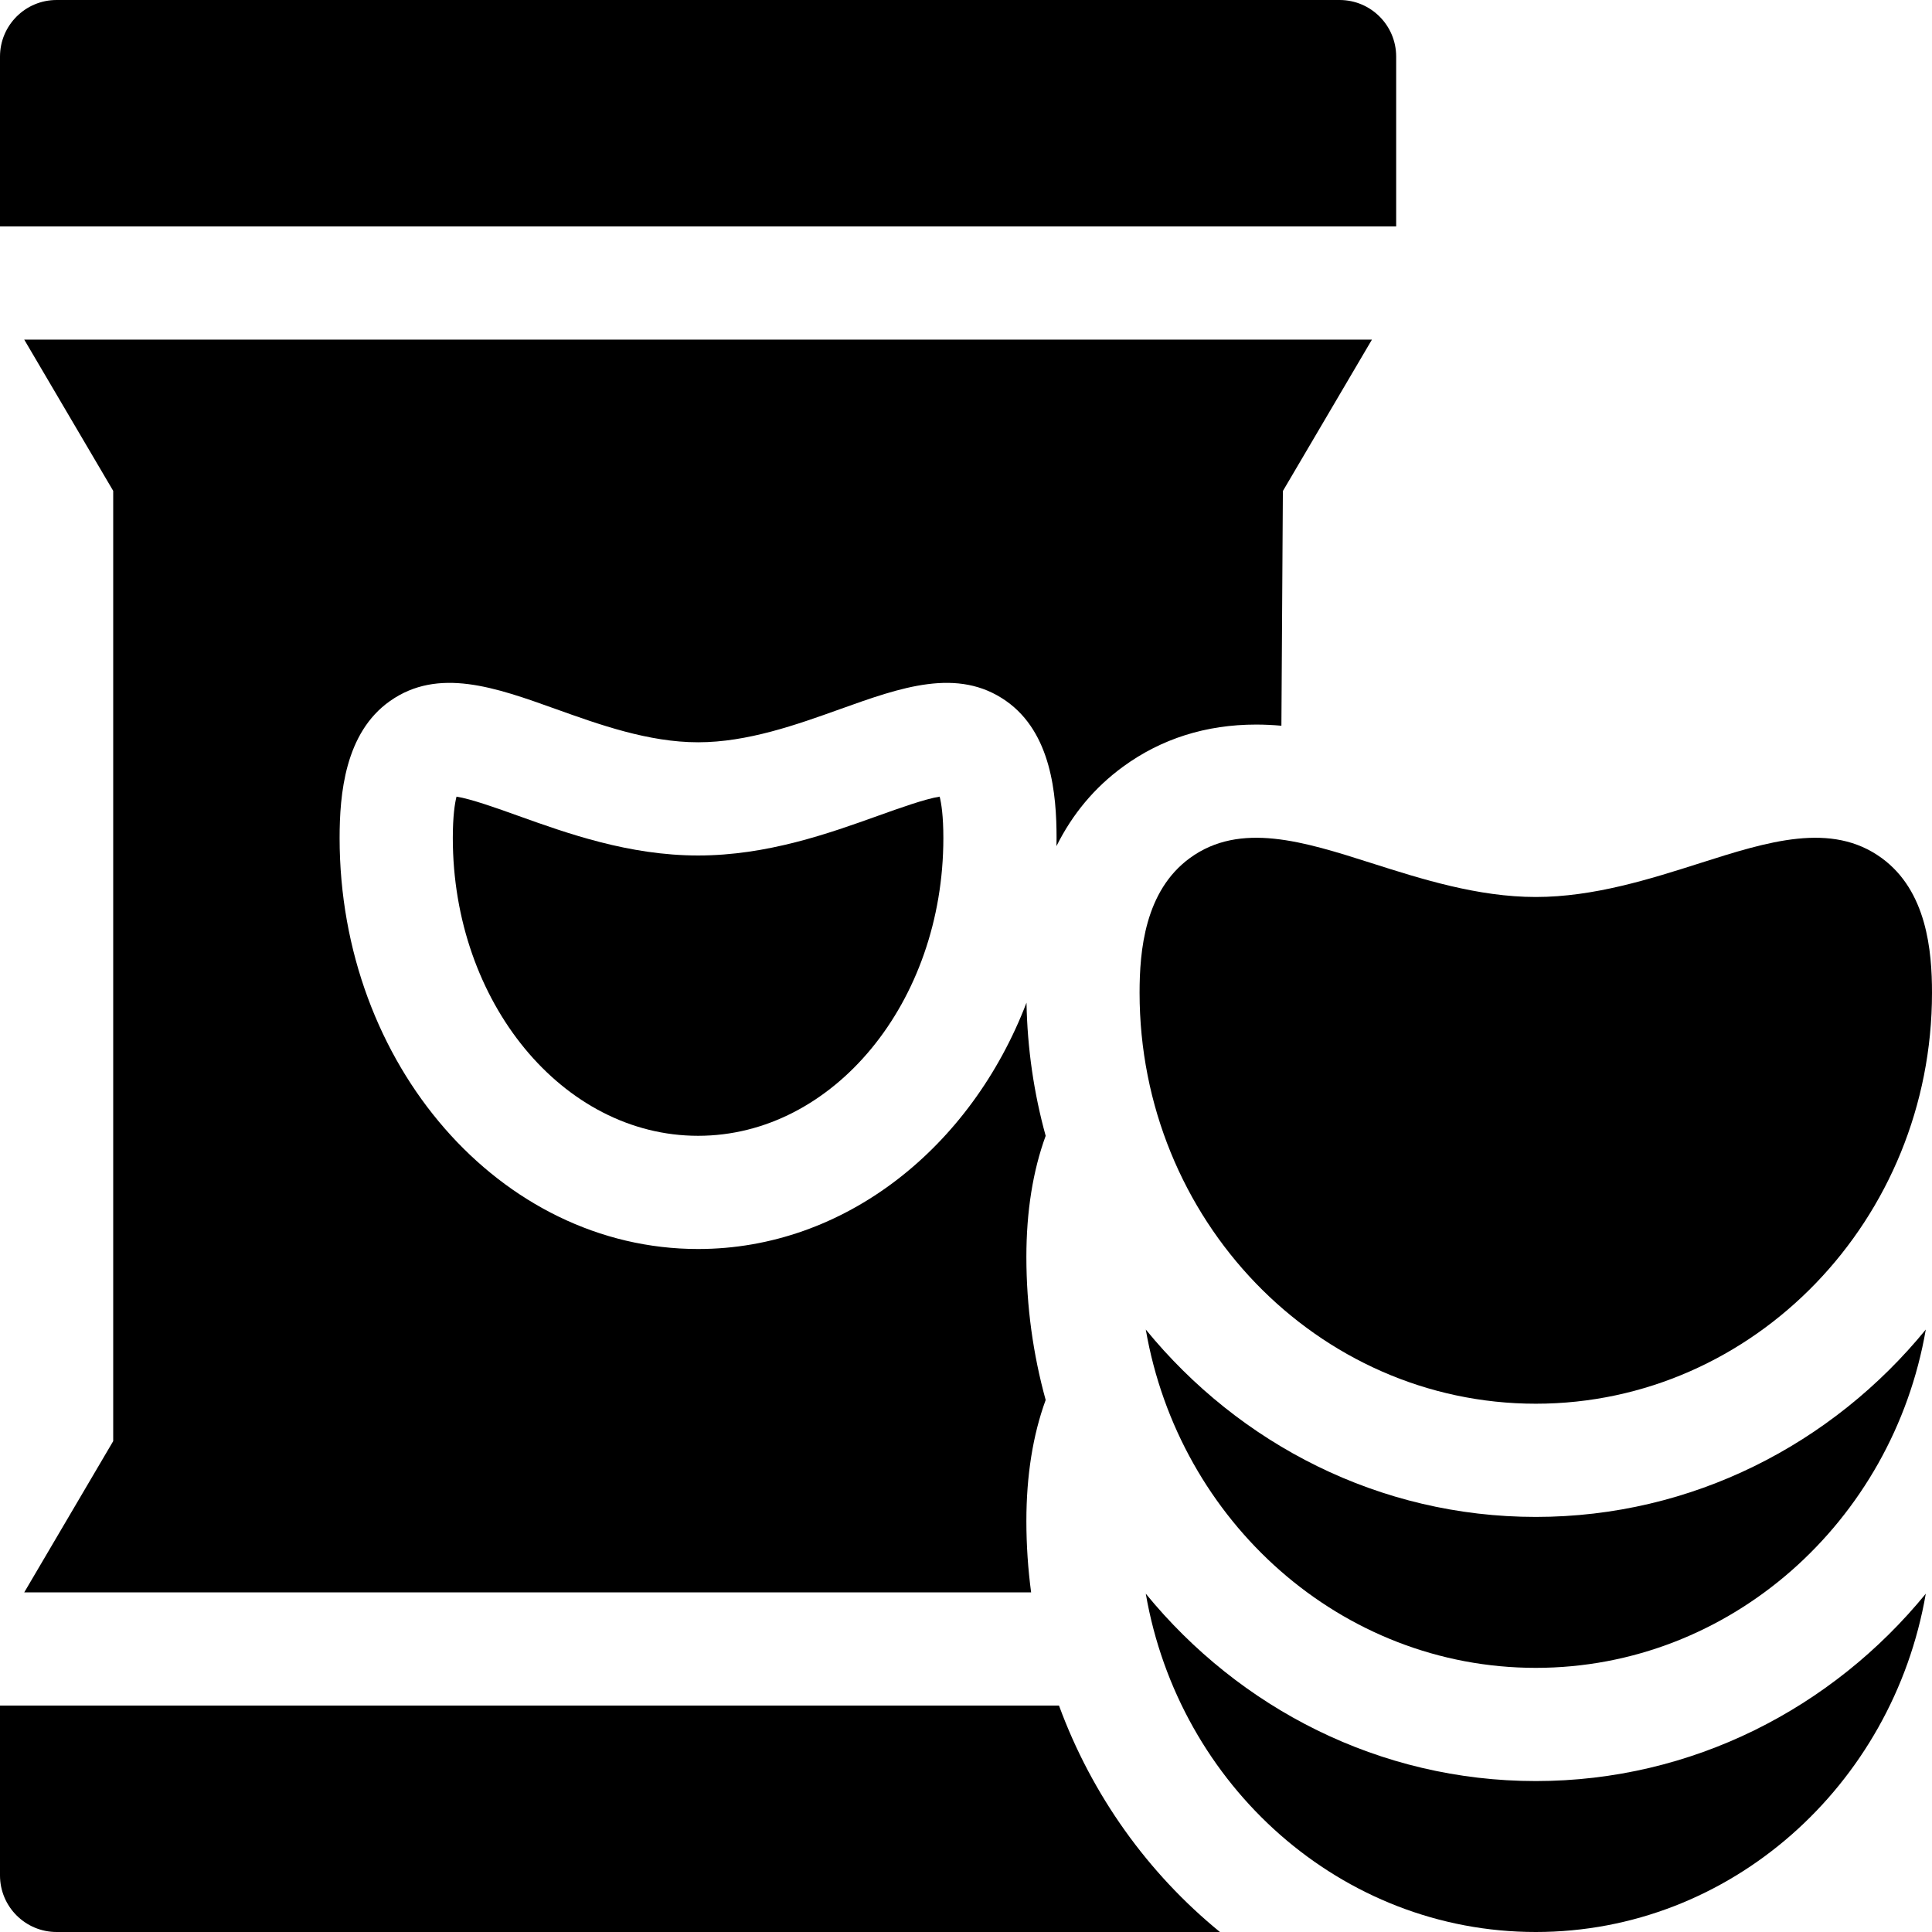 <svg id="Capa_1" enable-background="new 0 0 512 512" height="512" viewBox="0 0 512 512" width="512" xmlns="http://www.w3.org/2000/svg"><g><path d="m185 226.713c-18.331 0-34.679-5.858-47.816-10.566-5.362-1.922-12.369-4.433-16.205-5.03-.448 1.771-.979 5.104-.979 10.971 0 43.512 29.159 78.912 65 78.912s65-35.4 65-78.913c0-5.866-.531-9.2-.979-10.971-3.836.598-10.843 3.108-16.205 5.03-13.137 4.708-29.485 10.567-47.816 10.567z"/><path d="m370 15c0-8.284-6.716-15-15-15h-340c-8.284 0-15 6.716-15 15v45h370z"/><path d="m280.649 452h-280.649v45c0 8.284 6.716 15 15 15h308.3c-19.041-15.527-33.927-36.219-42.651-60z"/><path d="m297.616 203.183c10.134-7.409 22.009-11.166 35.293-11.166 2.254 0 4.477.115 6.676.309l.39-62.198 23.604-40.128h-357.158l23.579 40.085v251.83l-23.579 40.085h266.836c-.822-6.187-1.256-12.498-1.256-18.913 0-12.041 1.718-22.787 5.113-32.079-3.33-12.058-5.113-24.78-5.113-37.921 0-12.041 1.718-22.787 5.113-32.079-3.106-11.25-4.859-23.079-5.081-35.286-14.703 38.393-48.178 65.278-87.033 65.278-52.383 0-95-48.858-95-108.913 0-11.551 1.384-27.882 13.352-36.307 12.827-9.028 27.946-3.612 43.953 2.125 11.521 4.128 24.578 8.808 37.695 8.808s26.175-4.68 37.695-8.808c16.008-5.736 31.126-11.154 43.953-2.125 11.968 8.425 13.352 24.756 13.352 36.307 0 .716-.012 1.43-.024 2.143 4.221-8.501 10.102-15.538 17.64-21.047z"/><path d="m407 472c-41.44 0-78.573-19.319-103.357-49.657 8.791 50.903 51.793 89.657 103.357 89.657s94.566-38.754 103.357-89.657c-24.784 30.338-61.917 49.657-103.357 49.657z"/><path d="m315.319 227.402c-11.938 8.727-13.319 24.545-13.319 35.685 0 60.055 47.103 108.913 105 108.913s105-48.858 105-108.913c0-11.14-1.381-26.958-13.319-35.685-13.34-9.75-30.241-4.368-48.133 1.331-13.213 4.209-28.189 8.979-43.547 8.979s-30.334-4.771-43.547-8.979c-17.894-5.699-34.795-11.083-48.135-1.331z"/><path d="m407 402c-41.44 0-78.573-19.319-103.357-49.657 8.791 50.903 51.793 89.657 103.357 89.657s94.566-38.754 103.357-89.657c-24.784 30.338-61.917 49.657-103.357 49.657z"/></g></svg>